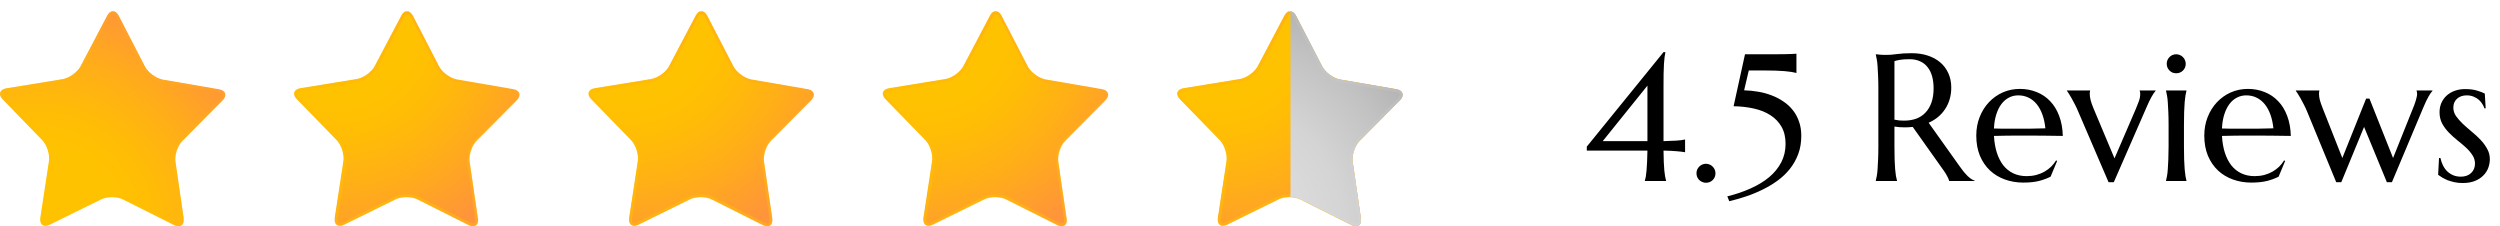 <svg width="221" height="20" viewBox="0 0 221 20" fill="none" xmlns="http://www.w3.org/2000/svg">
<g clip-path="url(#clip0_117_506)">
<path d="M16.224 19.291C16.306 19.884 15.943 20.165 15.399 19.884L10.893 17.625C10.348 17.345 9.457 17.345 8.912 17.625L4.39 19.852C3.845 20.115 3.482 19.852 3.565 19.241L4.324 14.26C4.423 13.667 4.142 12.809 3.73 12.38L0.247 8.785C-0.182 8.356 -0.033 7.911 0.561 7.812L5.529 7.003C6.123 6.904 6.849 6.393 7.13 5.849L9.473 1.396C9.754 0.852 10.216 0.868 10.497 1.396L12.807 5.865C13.088 6.41 13.798 6.921 14.392 7.036L19.36 7.894C19.954 7.993 20.102 8.438 19.673 8.867L16.125 12.446C15.696 12.875 15.415 13.716 15.514 14.31L16.24 19.291H16.224Z" fill="url(#paint0_radial_117_506)"/>
<path style="mix-blend-mode:multiply" opacity="0.5" d="M9.985 1.247C10.084 1.247 10.183 1.346 10.266 1.511L12.576 5.981C12.89 6.591 13.666 7.152 14.342 7.284L19.31 8.141C19.492 8.174 19.624 8.24 19.657 8.339C19.69 8.422 19.624 8.57 19.492 8.702L15.943 12.281C15.465 12.759 15.151 13.683 15.25 14.359L15.976 19.34C15.993 19.505 15.976 19.637 15.927 19.703C15.927 19.703 15.877 19.753 15.795 19.753C15.712 19.753 15.613 19.72 15.514 19.67L11.008 17.411C10.711 17.262 10.315 17.18 9.903 17.18C9.49 17.18 9.11 17.262 8.813 17.411L4.291 19.637C4.192 19.687 4.093 19.72 4.01 19.72C3.911 19.72 3.878 19.687 3.878 19.67C3.829 19.604 3.796 19.472 3.829 19.307L4.588 14.326C4.687 13.65 4.406 12.727 3.928 12.248L0.412 8.603C0.28 8.471 0.214 8.323 0.247 8.24C0.28 8.158 0.412 8.076 0.594 8.043L5.562 7.234C6.239 7.119 7.014 6.558 7.344 5.948L9.704 1.511C9.787 1.346 9.903 1.247 10.002 1.247M9.985 1C9.804 1 9.622 1.132 9.473 1.396L7.13 5.849C6.849 6.377 6.123 6.905 5.529 7.003L0.561 7.812C-0.033 7.911 -0.182 8.339 0.247 8.785L3.763 12.397C4.192 12.825 4.456 13.683 4.357 14.277L3.598 19.258C3.532 19.703 3.713 19.967 4.027 19.967C4.142 19.967 4.274 19.934 4.406 19.868L8.929 17.642C9.193 17.509 9.556 17.444 9.903 17.444C10.249 17.444 10.629 17.509 10.893 17.658L15.399 19.918C15.547 19.983 15.679 20.017 15.795 20.017C16.108 20.017 16.29 19.753 16.224 19.324L15.498 14.343C15.415 13.749 15.696 12.892 16.108 12.479L19.657 8.9C20.086 8.471 19.937 8.026 19.343 7.927L14.375 7.069C13.781 6.97 13.055 6.443 12.791 5.898L10.497 1.412C10.365 1.132 10.167 1 9.985 1Z" fill="url(#paint1_radial_117_506)"/>
<path d="M42.252 19.291C42.334 19.884 41.971 20.165 41.427 19.884L36.921 17.625C36.376 17.345 35.485 17.345 34.94 17.625L30.418 19.852C29.873 20.115 29.51 19.852 29.593 19.241L30.352 14.26C30.451 13.667 30.171 12.809 29.758 12.38L26.242 8.768C25.813 8.339 25.962 7.894 26.556 7.795L31.524 6.987C32.118 6.888 32.844 6.377 33.125 5.832L35.469 1.379C35.749 0.835 36.211 0.852 36.492 1.379L38.803 5.849C39.083 6.393 39.793 6.905 40.387 7.02L45.355 7.878C45.949 7.977 46.098 8.422 45.669 8.851L42.12 12.43C41.691 12.858 41.41 13.7 41.509 14.293L42.236 19.274L42.252 19.291Z" fill="url(#paint2_radial_117_506)"/>
<path style="mix-blend-mode:multiply" opacity="0.5" d="M36.013 1.247C36.112 1.247 36.212 1.346 36.31 1.511L38.621 5.981C38.935 6.591 39.711 7.152 40.387 7.284L45.355 8.141C45.537 8.174 45.669 8.24 45.702 8.339C45.735 8.422 45.669 8.57 45.537 8.702L41.988 12.281C41.51 12.759 41.196 13.683 41.295 14.359L42.021 19.34C42.038 19.505 42.021 19.637 41.972 19.703C41.972 19.703 41.922 19.753 41.84 19.753C41.757 19.753 41.658 19.72 41.559 19.67L37.053 17.411C36.756 17.262 36.36 17.18 35.947 17.18C35.535 17.18 35.155 17.262 34.858 17.411L30.336 19.637C30.237 19.687 30.138 19.72 30.055 19.72C29.956 19.72 29.923 19.687 29.907 19.67C29.857 19.604 29.824 19.472 29.857 19.307L30.616 14.326C30.715 13.65 30.418 12.727 29.94 12.248L26.424 8.636C26.292 8.504 26.226 8.356 26.259 8.273C26.292 8.191 26.424 8.109 26.606 8.076L31.574 7.267C32.25 7.152 33.026 6.591 33.356 5.981L35.7 1.528C35.782 1.363 35.898 1.264 35.997 1.264M36.013 1C35.832 1 35.65 1.132 35.502 1.396L33.158 5.849C32.877 6.377 32.151 6.905 31.557 7.003L26.589 7.812C25.995 7.911 25.846 8.339 26.276 8.785L29.791 12.397C30.22 12.825 30.484 13.683 30.385 14.277L29.626 19.258C29.56 19.703 29.742 19.967 30.055 19.967C30.171 19.967 30.303 19.934 30.435 19.868L34.957 17.642C35.221 17.509 35.584 17.444 35.931 17.444C36.278 17.444 36.657 17.509 36.921 17.658L41.427 19.918C41.575 19.983 41.708 20.017 41.823 20.017C42.137 20.017 42.318 19.753 42.252 19.324L41.526 14.343C41.444 13.749 41.724 12.892 42.137 12.479L45.685 8.9C46.114 8.471 45.966 8.026 45.372 7.927L40.404 7.069C39.809 6.97 39.1 6.443 38.819 5.898L36.508 1.429C36.36 1.165 36.178 1.016 35.997 1.016L36.013 1Z" fill="url(#paint3_radial_117_506)"/>
<path d="M68.263 19.291C68.345 19.884 67.982 20.165 67.438 19.884L62.932 17.625C62.387 17.345 61.496 17.345 60.968 17.625L56.446 19.852C55.901 20.115 55.538 19.852 55.62 19.241L56.379 14.26C56.478 13.667 56.198 12.809 55.785 12.38L52.27 8.768C51.841 8.339 51.989 7.894 52.583 7.795L57.551 6.987C58.145 6.888 58.872 6.377 59.152 5.832L61.496 1.379C61.776 0.835 62.239 0.852 62.519 1.379L64.83 5.849C65.11 6.393 65.82 6.905 66.414 7.02L71.382 7.878C71.976 7.977 72.125 8.422 71.696 8.851L68.147 12.43C67.718 12.858 67.438 13.7 67.537 14.293L68.263 19.274V19.291Z" fill="url(#paint4_radial_117_506)"/>
<path style="mix-blend-mode:multiply" opacity="0.5" d="M62.024 1.247C62.123 1.247 62.222 1.346 62.321 1.511L64.632 5.981C64.945 6.591 65.721 7.152 66.398 7.284L71.366 8.141C71.547 8.174 71.679 8.24 71.712 8.339C71.745 8.422 71.679 8.57 71.547 8.702L67.999 12.281C67.52 12.759 67.207 13.683 67.306 14.359L68.032 19.34C68.048 19.505 68.032 19.637 67.982 19.703C67.982 19.703 67.933 19.753 67.85 19.753C67.768 19.753 67.669 19.72 67.57 19.67L63.064 17.411C62.767 17.262 62.371 17.18 61.958 17.18C61.545 17.18 61.166 17.262 60.869 17.411L56.346 19.637C56.248 19.687 56.148 19.72 56.066 19.72C55.967 19.72 55.934 19.687 55.917 19.67C55.868 19.604 55.835 19.472 55.868 19.307L56.627 14.326C56.726 13.65 56.429 12.727 55.95 12.248L52.435 8.636C52.303 8.504 52.237 8.356 52.27 8.273C52.303 8.191 52.435 8.109 52.617 8.076L57.584 7.267C58.261 7.152 59.037 6.591 59.367 5.981L61.711 1.528C61.793 1.363 61.909 1.264 62.008 1.264M62.024 1C61.843 1 61.661 1.132 61.513 1.396L59.169 5.849C58.888 6.377 58.162 6.905 57.568 7.003L52.6 7.812C52.006 7.911 51.857 8.339 52.286 8.785L55.802 12.397C56.231 12.825 56.495 13.683 56.396 14.277L55.637 19.258C55.571 19.703 55.752 19.967 56.066 19.967C56.181 19.967 56.313 19.934 56.446 19.868L60.968 17.642C61.232 17.509 61.595 17.444 61.942 17.444C62.288 17.444 62.668 17.509 62.932 17.658L67.438 19.918C67.586 19.983 67.718 20.017 67.834 20.017C68.147 20.017 68.329 19.753 68.263 19.324L67.537 14.343C67.454 13.749 67.735 12.892 68.147 12.479L71.696 8.9C72.125 8.471 71.977 8.026 71.382 7.927L66.414 7.069C65.82 6.97 65.094 6.443 64.83 5.898L62.519 1.429C62.387 1.165 62.189 1.016 62.008 1.016L62.024 1Z" fill="url(#paint5_radial_117_506)"/>
<path d="M94.291 19.291C94.374 19.884 94.01 20.165 93.466 19.884L88.96 17.625C88.415 17.345 87.524 17.345 86.98 17.625L82.457 19.852C81.912 20.115 81.549 19.852 81.632 19.241L82.391 14.26C82.49 13.667 82.21 12.809 81.797 12.38L78.281 8.768C77.852 8.339 78.001 7.894 78.595 7.795L83.563 6.987C84.157 6.888 84.883 6.377 85.164 5.832L87.508 1.379C87.788 0.835 88.25 0.852 88.531 1.379L90.842 5.849C91.122 6.393 91.832 6.905 92.426 7.02L97.394 7.878C97.988 7.977 98.137 8.422 97.707 8.851L94.159 12.43C93.73 12.858 93.449 13.7 93.548 14.293L94.275 19.274L94.291 19.291Z" fill="url(#paint6_radial_117_506)"/>
<path style="mix-blend-mode:multiply" opacity="0.5" d="M88.052 1.247C88.151 1.247 88.251 1.346 88.35 1.511L90.66 5.981C90.974 6.591 91.749 7.152 92.426 7.284L97.394 8.141C97.576 8.174 97.708 8.24 97.741 8.339C97.774 8.422 97.708 8.57 97.576 8.702L94.027 12.281C93.549 12.759 93.235 13.683 93.334 14.359L94.06 19.34C94.077 19.505 94.06 19.637 94.011 19.703C94.011 19.703 93.961 19.753 93.879 19.753C93.796 19.753 93.697 19.72 93.598 19.67L89.092 17.411C88.795 17.262 88.399 17.18 87.987 17.18C87.574 17.18 87.194 17.262 86.897 17.411L82.375 19.637C82.276 19.687 82.177 19.72 82.094 19.72C81.995 19.72 81.962 19.687 81.946 19.67C81.896 19.604 81.863 19.472 81.896 19.307L82.655 14.326C82.754 13.65 82.474 12.727 81.995 12.248L78.48 8.636C78.348 8.504 78.282 8.356 78.315 8.273C78.348 8.191 78.48 8.109 78.661 8.076L83.629 7.267C84.306 7.152 85.082 6.591 85.412 5.981L87.755 1.528C87.838 1.363 87.953 1.264 88.052 1.264M88.052 1C87.871 1 87.689 1.132 87.541 1.396L85.197 5.849C84.917 6.377 84.19 6.905 83.596 7.003L78.628 7.812C78.034 7.911 77.886 8.339 78.315 8.785L81.83 12.397C82.259 12.825 82.523 13.683 82.424 14.277L81.665 19.258C81.599 19.703 81.781 19.967 82.094 19.967C82.21 19.967 82.342 19.934 82.474 19.868L86.996 17.642C87.26 17.509 87.623 17.444 87.97 17.444C88.317 17.444 88.696 17.509 88.96 17.658L93.466 19.918C93.615 19.983 93.747 20.017 93.862 20.017C94.176 20.017 94.357 19.753 94.291 19.324L93.565 14.343C93.483 13.749 93.763 12.892 94.176 12.479L97.724 8.9C98.153 8.471 98.005 8.026 97.411 7.927L92.443 7.069C91.849 6.97 91.122 6.443 90.858 5.898L88.548 1.429C88.416 1.165 88.218 1.016 88.036 1.016L88.052 1Z" fill="url(#paint7_radial_117_506)"/>
<path d="M120.303 19.291C120.385 19.884 120.022 20.165 119.478 19.884L114.972 17.625C114.427 17.345 113.536 17.345 113.008 17.625L108.485 19.852C107.941 20.115 107.578 19.852 107.66 19.241L108.419 14.26C108.519 13.667 108.238 12.809 107.825 12.38L104.31 8.768C103.881 8.339 104.029 7.894 104.623 7.795L109.591 6.987C110.185 6.888 110.912 6.377 111.192 5.832L113.536 1.379C113.817 0.835 114.279 0.852 114.559 1.379L116.87 5.849C117.15 6.393 117.86 6.905 118.454 7.02L123.422 7.878C124.016 7.977 124.165 8.422 123.736 8.851L120.187 12.43C119.758 12.858 119.478 13.7 119.577 14.293L120.303 19.274V19.291Z" fill="url(#paint8_radial_117_506)"/>
<path style="mix-blend-mode:multiply" opacity="0.5" d="M114.064 1.247C114.163 1.247 114.262 1.346 114.361 1.511L116.672 5.981C116.986 6.591 117.761 7.152 118.438 7.284L123.406 8.141C123.587 8.174 123.719 8.24 123.752 8.339C123.785 8.422 123.719 8.57 123.587 8.702L120.039 12.281C119.56 12.759 119.247 13.683 119.346 14.359L120.072 19.34C120.088 19.505 120.072 19.637 120.022 19.703C120.022 19.703 119.973 19.753 119.89 19.753C119.808 19.753 119.709 19.72 119.61 19.67L115.104 17.411C114.807 17.262 114.411 17.18 113.998 17.18C113.586 17.18 113.206 17.262 112.909 17.411L108.387 19.637C108.288 19.687 108.189 19.72 108.106 19.72C108.007 19.72 107.974 19.687 107.974 19.67C107.908 19.604 107.891 19.472 107.924 19.307L108.684 14.326C108.783 13.65 108.502 12.727 108.023 12.248L104.508 8.636C104.376 8.504 104.31 8.356 104.343 8.273C104.376 8.191 104.508 8.109 104.69 8.076L109.657 7.267C110.334 7.152 111.11 6.591 111.44 5.981L113.784 1.528C113.866 1.363 113.982 1.264 114.081 1.264M114.064 1C113.883 1 113.701 1.132 113.553 1.396L111.209 5.849C110.928 6.377 110.202 6.905 109.608 7.003L104.64 7.812C104.046 7.911 103.897 8.339 104.326 8.785L107.842 12.397C108.271 12.825 108.535 13.683 108.436 14.277L107.677 19.258C107.611 19.703 107.792 19.967 108.106 19.967C108.222 19.967 108.354 19.934 108.486 19.868L113.008 17.642C113.272 17.509 113.635 17.444 113.982 17.444C114.328 17.444 114.708 17.509 114.972 17.658L119.478 19.918C119.626 19.983 119.758 20.017 119.874 20.017C120.187 20.017 120.369 19.753 120.303 19.324L119.577 14.343C119.494 13.749 119.775 12.892 120.187 12.479L123.736 8.9C124.165 8.471 124.017 8.026 123.422 7.927L118.454 7.069C117.86 6.97 117.134 6.443 116.87 5.898L114.559 1.429C114.427 1.165 114.229 1.016 114.048 1.016L114.064 1Z" fill="url(#paint9_radial_117_506)"/>
<path d="M123.753 8.867C124.182 8.438 124.033 7.993 123.439 7.894L118.471 7.036C117.877 6.937 117.151 6.41 116.887 5.865L114.576 1.396C114.444 1.132 114.263 1.049 114.081 1.049V17.427C114.411 17.427 114.725 17.493 114.972 17.625L119.478 19.884C120.023 20.148 120.386 19.884 120.303 19.291L119.577 14.31C119.495 13.716 119.775 12.858 120.188 12.446L123.736 8.867H123.753Z" fill="url(#paint10_radial_117_506)"/>
<path style="mix-blend-mode:multiply" opacity="0.5" d="M123.753 8.867C124.182 8.438 124.033 7.993 123.439 7.894L118.471 7.036C117.877 6.938 117.151 6.41 116.887 5.865L114.576 1.396C114.444 1.132 114.263 1 114.081 1V1.247C114.164 1.247 114.263 1.346 114.345 1.511L116.656 5.981C116.969 6.591 117.745 7.152 118.422 7.284L123.39 8.141C123.571 8.174 123.703 8.24 123.736 8.339C123.769 8.422 123.703 8.57 123.571 8.702L120.023 12.281C119.544 12.759 119.231 13.683 119.33 14.359L120.056 19.34C120.072 19.505 120.056 19.637 120.006 19.703C120.006 19.703 119.957 19.753 119.874 19.753C119.792 19.753 119.693 19.72 119.594 19.67L115.088 17.411C114.807 17.279 114.461 17.196 114.081 17.196V17.444C114.411 17.444 114.725 17.509 114.972 17.642L119.478 19.901C119.627 19.967 119.759 20 119.874 20C120.188 20 120.369 19.736 120.303 19.307L119.577 14.326C119.495 13.733 119.775 12.875 120.188 12.463L123.736 8.884L123.753 8.867Z" fill="url(#paint11_radial_117_506)"/>
</g>
<path d="M147.219 4.609V4.641C147.193 4.75 147.169 4.885 147.148 5.047C147.128 5.208 147.109 5.409 147.094 5.648C147.083 5.888 147.073 6.174 147.062 6.508C147.057 6.836 147.055 7.221 147.055 7.664V12.477C147.529 12.466 147.914 12.45 148.211 12.43C148.513 12.409 148.753 12.378 148.93 12.336H148.961V13.453H148.93C148.753 13.422 148.513 13.393 148.211 13.367C147.914 13.341 147.529 13.323 147.055 13.312C147.06 13.693 147.068 14.026 147.078 14.312C147.089 14.599 147.104 14.849 147.125 15.062C147.146 15.271 147.169 15.45 147.195 15.602C147.221 15.747 147.25 15.87 147.281 15.969V16H145.406V15.969C145.438 15.87 145.466 15.747 145.492 15.602C145.518 15.45 145.539 15.271 145.555 15.062C145.576 14.849 145.591 14.599 145.602 14.312C145.617 14.026 145.628 13.693 145.633 13.312H140.273V12.961L147.055 4.609H147.219ZM145.633 12.477V7.57L141.68 12.477H145.633ZM149.969 15.312C149.969 15.198 149.99 15.091 150.031 14.992C150.078 14.888 150.138 14.8 150.211 14.727C150.289 14.648 150.378 14.588 150.477 14.547C150.581 14.5 150.69 14.477 150.805 14.477C150.924 14.477 151.034 14.5 151.133 14.547C151.237 14.588 151.326 14.648 151.398 14.727C151.477 14.8 151.536 14.888 151.578 14.992C151.625 15.091 151.648 15.198 151.648 15.312C151.648 15.552 151.568 15.753 151.406 15.914C151.245 16.076 151.044 16.156 150.805 16.156C150.69 16.156 150.581 16.133 150.477 16.086C150.378 16.044 150.289 15.987 150.211 15.914C150.138 15.836 150.078 15.747 150.031 15.648C149.99 15.544 149.969 15.432 149.969 15.312ZM152.695 17.359C153.445 17.172 154.133 16.938 154.758 16.656C155.388 16.375 155.932 16.044 156.391 15.664C156.849 15.279 157.206 14.841 157.461 14.352C157.716 13.862 157.844 13.318 157.844 12.719C157.844 12.125 157.724 11.62 157.484 11.203C157.245 10.787 156.917 10.445 156.5 10.18C156.089 9.914 155.602 9.719 155.039 9.594C154.482 9.469 153.885 9.401 153.25 9.391L154.258 4.797H155.75C156.193 4.797 156.578 4.797 156.906 4.797C157.24 4.792 157.526 4.789 157.766 4.789C158.005 4.784 158.206 4.779 158.367 4.773C158.529 4.768 158.664 4.76 158.773 4.75H158.805V6.445H158.773C158.664 6.414 158.529 6.385 158.367 6.359C158.206 6.333 158.005 6.31 157.766 6.289C157.526 6.268 157.24 6.253 156.906 6.242C156.578 6.232 156.193 6.227 155.75 6.227H154.594L154.18 7.984C154.602 7.995 155.018 8.036 155.43 8.109C155.841 8.177 156.234 8.284 156.609 8.43C156.984 8.57 157.331 8.75 157.648 8.969C157.971 9.182 158.25 9.438 158.484 9.734C158.719 10.026 158.901 10.362 159.031 10.742C159.167 11.117 159.234 11.537 159.234 12C159.234 12.599 159.143 13.141 158.961 13.625C158.779 14.109 158.531 14.547 158.219 14.938C157.906 15.328 157.542 15.675 157.125 15.977C156.708 16.279 156.263 16.544 155.789 16.773C155.32 17.003 154.836 17.201 154.336 17.367C153.836 17.534 153.346 17.674 152.867 17.789L152.695 17.359ZM167.469 12.945C167.469 13.388 167.474 13.776 167.484 14.109C167.5 14.438 167.516 14.721 167.531 14.961C167.552 15.2 167.576 15.401 167.602 15.562C167.633 15.724 167.664 15.859 167.695 15.969V16H165.82V15.969C165.852 15.859 165.88 15.724 165.906 15.562C165.938 15.401 165.961 15.2 165.977 14.961C165.997 14.721 166.013 14.438 166.023 14.109C166.039 13.781 166.047 13.393 166.047 12.945V7.859C166.047 7.417 166.039 7.031 166.023 6.703C166.013 6.37 165.997 6.083 165.977 5.844C165.961 5.604 165.938 5.404 165.906 5.242C165.88 5.076 165.852 4.938 165.82 4.828V4.797L166.148 4.828C166.247 4.839 166.357 4.846 166.477 4.852C166.602 4.852 166.729 4.852 166.859 4.852C167.062 4.852 167.336 4.828 167.68 4.781C168.029 4.729 168.471 4.703 169.008 4.703C169.508 4.703 169.969 4.771 170.391 4.906C170.818 5.042 171.188 5.24 171.5 5.5C171.812 5.76 172.055 6.081 172.227 6.461C172.404 6.836 172.492 7.263 172.492 7.742C172.492 8.117 172.443 8.466 172.344 8.789C172.25 9.107 172.115 9.396 171.938 9.656C171.766 9.917 171.557 10.148 171.312 10.352C171.068 10.55 170.794 10.716 170.492 10.852L173.234 14.703C173.37 14.896 173.495 15.062 173.609 15.203C173.729 15.344 173.841 15.466 173.945 15.57C174.055 15.669 174.159 15.753 174.258 15.82C174.357 15.883 174.458 15.932 174.562 15.969V16H172.305C172.289 15.901 172.237 15.771 172.148 15.609C172.065 15.443 171.966 15.279 171.852 15.117L169.086 11.219C168.966 11.229 168.846 11.24 168.727 11.25C168.607 11.255 168.484 11.258 168.359 11.258C168.214 11.258 168.065 11.253 167.914 11.242C167.768 11.232 167.62 11.213 167.469 11.188V12.945ZM167.469 10.578C167.609 10.609 167.753 10.633 167.898 10.648C168.044 10.659 168.185 10.664 168.32 10.664C168.711 10.664 169.068 10.607 169.391 10.492C169.714 10.372 169.987 10.193 170.211 9.953C170.44 9.714 170.617 9.417 170.742 9.062C170.867 8.703 170.93 8.284 170.93 7.805C170.93 7.414 170.885 7.06 170.797 6.742C170.708 6.424 170.576 6.156 170.398 5.938C170.227 5.714 170.008 5.542 169.742 5.422C169.477 5.297 169.167 5.234 168.812 5.234C168.453 5.234 168.167 5.253 167.953 5.289C167.74 5.326 167.578 5.365 167.469 5.406V10.578ZM178.859 16.141C178.281 16.141 177.74 16.049 177.234 15.867C176.729 15.685 176.289 15.419 175.914 15.07C175.539 14.716 175.242 14.281 175.023 13.766C174.81 13.245 174.703 12.651 174.703 11.984C174.703 11.396 174.802 10.852 175 10.352C175.198 9.846 175.471 9.409 175.82 9.039C176.169 8.669 176.576 8.38 177.039 8.172C177.508 7.964 178.013 7.859 178.555 7.859C179.091 7.859 179.589 7.953 180.047 8.141C180.505 8.323 180.901 8.591 181.234 8.945C181.573 9.294 181.839 9.729 182.031 10.25C182.229 10.766 182.336 11.354 182.352 12.016C181.763 12.005 181.174 11.997 180.586 11.992C179.997 11.987 179.385 11.984 178.75 11.984C178.297 11.984 177.854 11.987 177.422 11.992C176.995 11.997 176.609 12.005 176.266 12.016C176.297 12.557 176.38 13.047 176.516 13.484C176.656 13.922 176.846 14.297 177.086 14.609C177.331 14.917 177.625 15.154 177.969 15.32C178.318 15.487 178.711 15.57 179.148 15.57C179.451 15.57 179.734 15.537 180 15.469C180.271 15.396 180.516 15.297 180.734 15.172C180.953 15.047 181.148 14.901 181.32 14.734C181.492 14.562 181.638 14.378 181.758 14.18L181.852 14.227L181.273 15.617C180.992 15.763 180.656 15.888 180.266 15.992C179.875 16.091 179.406 16.141 178.859 16.141ZM177.82 11.375C178.341 11.375 178.862 11.375 179.383 11.375C179.909 11.37 180.385 11.359 180.812 11.344C180.766 10.891 180.677 10.484 180.547 10.125C180.417 9.766 180.25 9.461 180.047 9.211C179.844 8.961 179.604 8.768 179.328 8.633C179.052 8.497 178.747 8.43 178.414 8.43C178.112 8.43 177.833 8.497 177.578 8.633C177.328 8.763 177.109 8.953 176.922 9.203C176.734 9.453 176.583 9.76 176.469 10.125C176.354 10.484 176.286 10.896 176.266 11.359C176.5 11.37 176.747 11.375 177.008 11.375C177.268 11.375 177.539 11.375 177.82 11.375ZM184.766 8V8.031C184.755 8.057 184.747 8.096 184.742 8.148C184.737 8.201 184.734 8.247 184.734 8.289C184.734 8.451 184.758 8.63 184.805 8.828C184.852 9.021 184.935 9.263 185.055 9.555L186.922 14L188.812 9.617C188.891 9.424 188.974 9.214 189.062 8.984C189.151 8.755 189.195 8.523 189.195 8.289C189.195 8.221 189.19 8.167 189.18 8.125C189.169 8.078 189.159 8.047 189.148 8.031V8H190.555V8.031C190.461 8.13 190.341 8.307 190.195 8.562C190.055 8.812 189.904 9.128 189.742 9.508L186.859 16.109H186.398L183.727 9.891C183.633 9.661 183.531 9.443 183.422 9.234C183.318 9.021 183.216 8.831 183.117 8.664C183.023 8.497 182.94 8.359 182.867 8.25C182.794 8.135 182.745 8.062 182.719 8.031V8H184.766ZM191.703 11.055C191.703 10.612 191.695 10.227 191.68 9.898C191.669 9.565 191.654 9.279 191.633 9.039C191.617 8.799 191.594 8.599 191.562 8.438C191.536 8.276 191.508 8.141 191.477 8.031V8H193.281V8.031C193.25 8.141 193.221 8.276 193.195 8.438C193.169 8.599 193.146 8.799 193.125 9.039C193.104 9.279 193.089 9.565 193.078 9.898C193.068 10.227 193.062 10.612 193.062 11.055V12.945C193.062 13.388 193.068 13.776 193.078 14.109C193.089 14.438 193.104 14.721 193.125 14.961C193.146 15.2 193.169 15.401 193.195 15.562C193.221 15.724 193.25 15.859 193.281 15.969V16H191.477V15.969C191.508 15.859 191.536 15.724 191.562 15.562C191.594 15.401 191.617 15.2 191.633 14.961C191.654 14.721 191.669 14.438 191.68 14.109C191.695 13.776 191.703 13.388 191.703 12.945V11.055ZM191.539 5.633C191.539 5.518 191.56 5.411 191.602 5.312C191.648 5.208 191.708 5.12 191.781 5.047C191.854 4.969 191.94 4.909 192.039 4.867C192.143 4.82 192.255 4.797 192.375 4.797C192.495 4.797 192.604 4.82 192.703 4.867C192.807 4.909 192.896 4.969 192.969 5.047C193.047 5.12 193.107 5.208 193.148 5.312C193.195 5.411 193.219 5.518 193.219 5.633C193.219 5.872 193.138 6.073 192.977 6.234C192.815 6.396 192.615 6.477 192.375 6.477C192.255 6.477 192.143 6.456 192.039 6.414C191.94 6.367 191.854 6.307 191.781 6.234C191.708 6.156 191.648 6.068 191.602 5.969C191.56 5.865 191.539 5.753 191.539 5.633ZM199.016 16.141C198.438 16.141 197.896 16.049 197.391 15.867C196.885 15.685 196.445 15.419 196.07 15.07C195.695 14.716 195.398 14.281 195.18 13.766C194.966 13.245 194.859 12.651 194.859 11.984C194.859 11.396 194.958 10.852 195.156 10.352C195.354 9.846 195.628 9.409 195.977 9.039C196.326 8.669 196.732 8.38 197.195 8.172C197.664 7.964 198.169 7.859 198.711 7.859C199.247 7.859 199.745 7.953 200.203 8.141C200.661 8.323 201.057 8.591 201.391 8.945C201.729 9.294 201.995 9.729 202.188 10.25C202.385 10.766 202.492 11.354 202.508 12.016C201.919 12.005 201.331 11.997 200.742 11.992C200.154 11.987 199.542 11.984 198.906 11.984C198.453 11.984 198.01 11.987 197.578 11.992C197.151 11.997 196.766 12.005 196.422 12.016C196.453 12.557 196.536 13.047 196.672 13.484C196.812 13.922 197.003 14.297 197.242 14.609C197.487 14.917 197.781 15.154 198.125 15.32C198.474 15.487 198.867 15.57 199.305 15.57C199.607 15.57 199.891 15.537 200.156 15.469C200.427 15.396 200.672 15.297 200.891 15.172C201.109 15.047 201.305 14.901 201.477 14.734C201.648 14.562 201.794 14.378 201.914 14.18L202.008 14.227L201.43 15.617C201.148 15.763 200.812 15.888 200.422 15.992C200.031 16.091 199.562 16.141 199.016 16.141ZM197.977 11.375C198.497 11.375 199.018 11.375 199.539 11.375C200.065 11.37 200.542 11.359 200.969 11.344C200.922 10.891 200.833 10.484 200.703 10.125C200.573 9.766 200.406 9.461 200.203 9.211C200 8.961 199.76 8.768 199.484 8.633C199.208 8.497 198.904 8.43 198.57 8.43C198.268 8.43 197.99 8.497 197.734 8.633C197.484 8.763 197.266 8.953 197.078 9.203C196.891 9.453 196.74 9.76 196.625 10.125C196.51 10.484 196.443 10.896 196.422 11.359C196.656 11.37 196.904 11.375 197.164 11.375C197.424 11.375 197.695 11.375 197.977 11.375ZM209.461 8.719L211.547 13.969L213.289 9.617C213.326 9.523 213.367 9.419 213.414 9.305C213.461 9.185 213.503 9.065 213.539 8.945C213.576 8.82 213.607 8.703 213.633 8.594C213.659 8.479 213.672 8.378 213.672 8.289C213.672 8.221 213.667 8.167 213.656 8.125C213.646 8.078 213.635 8.047 213.625 8.031V8H215.031V8.031C214.938 8.13 214.823 8.294 214.688 8.523C214.557 8.747 214.401 9.076 214.219 9.508L211.445 16.109H211L208.984 11.219L206.969 16.109H206.523L203.961 9.891C203.867 9.661 203.766 9.443 203.656 9.234C203.552 9.021 203.451 8.831 203.352 8.664C203.258 8.497 203.174 8.359 203.102 8.25C203.029 8.135 202.979 8.062 202.953 8.031V8H205.031V8.031C205.021 8.057 205.013 8.096 205.008 8.148C205.003 8.201 205 8.247 205 8.289C205 8.451 205.023 8.63 205.07 8.828C205.122 9.021 205.206 9.263 205.32 9.555L207.062 13.969L209.164 8.719H209.461ZM219.734 9.57L219.625 9.586C219.589 9.466 219.529 9.339 219.445 9.203C219.367 9.068 219.263 8.943 219.133 8.828C219.008 8.714 218.854 8.62 218.672 8.547C218.495 8.469 218.289 8.43 218.055 8.43C217.893 8.43 217.74 8.453 217.594 8.5C217.453 8.547 217.328 8.617 217.219 8.711C217.115 8.799 217.031 8.911 216.969 9.047C216.906 9.182 216.875 9.341 216.875 9.523C216.875 9.779 216.953 10.023 217.109 10.258C217.271 10.487 217.471 10.716 217.711 10.945C217.951 11.169 218.208 11.396 218.484 11.625C218.766 11.854 219.026 12.094 219.266 12.344C219.505 12.594 219.703 12.862 219.859 13.148C220.021 13.43 220.102 13.734 220.102 14.062C220.102 14.328 220.055 14.588 219.961 14.844C219.867 15.094 219.721 15.318 219.523 15.516C219.331 15.713 219.081 15.875 218.773 16C218.471 16.12 218.109 16.18 217.688 16.18C217.438 16.18 217.203 16.156 216.984 16.109C216.771 16.062 216.573 16.005 216.391 15.938C216.214 15.865 216.052 15.787 215.906 15.703C215.766 15.615 215.641 15.531 215.531 15.453L215.609 13.969H215.734C215.786 14.213 215.865 14.438 215.969 14.641C216.073 14.844 216.201 15.018 216.352 15.164C216.508 15.305 216.685 15.417 216.883 15.5C217.081 15.578 217.297 15.617 217.531 15.617C217.917 15.617 218.221 15.51 218.445 15.297C218.674 15.083 218.789 14.805 218.789 14.461C218.789 14.185 218.711 13.932 218.555 13.703C218.404 13.469 218.211 13.245 217.977 13.031C217.742 12.818 217.49 12.604 217.219 12.391C216.953 12.177 216.703 11.95 216.469 11.711C216.234 11.466 216.039 11.2 215.883 10.914C215.732 10.622 215.656 10.292 215.656 9.922C215.656 9.62 215.711 9.344 215.82 9.094C215.935 8.839 216.091 8.622 216.289 8.445C216.492 8.263 216.732 8.122 217.008 8.023C217.284 7.924 217.586 7.875 217.914 7.875C218.346 7.875 218.706 7.922 218.992 8.016C219.284 8.104 219.505 8.19 219.656 8.273L219.734 9.57Z" fill="black"/>
<defs>
<radialGradient id="paint0_radial_117_506" cx="0" cy="0" r="1" gradientUnits="userSpaceOnUse" gradientTransform="translate(3.383 20.231) scale(20.829 20.814)">
<stop offset="0.35" stop-color="#FFC200"/>
<stop offset="0.51" stop-color="#FFBC06"/>
<stop offset="0.72" stop-color="#FFAE18"/>
<stop offset="0.98" stop-color="#FF9736"/>
<stop offset="1" stop-color="#FF953A"/>
</radialGradient>
<radialGradient id="paint1_radial_117_506" cx="0" cy="0" r="1" gradientUnits="userSpaceOnUse" gradientTransform="translate(1.799 25.393) scale(30.121 30.1)">
<stop offset="0.35" stop-color="#FFC200"/>
<stop offset="0.51" stop-color="#FFBC06"/>
<stop offset="0.72" stop-color="#FFAE18"/>
<stop offset="0.98" stop-color="#FF9736"/>
<stop offset="1" stop-color="#FF953A"/>
</radialGradient>
<radialGradient id="paint2_radial_117_506" cx="0" cy="0" r="1" gradientUnits="userSpaceOnUse" gradientTransform="translate(29.395 1.825) scale(20.829 20.814)">
<stop offset="0.35" stop-color="#FFC200"/>
<stop offset="0.51" stop-color="#FFBC06"/>
<stop offset="0.72" stop-color="#FFAE18"/>
<stop offset="0.98" stop-color="#FF9736"/>
<stop offset="1" stop-color="#FF953A"/>
</radialGradient>
<radialGradient id="paint3_radial_117_506" cx="0" cy="0" r="1" gradientUnits="userSpaceOnUse" gradientTransform="translate(27.811 25.393) scale(30.121 30.1)">
<stop offset="0.35" stop-color="#FFC200"/>
<stop offset="0.51" stop-color="#FFBC06"/>
<stop offset="0.72" stop-color="#FFAE18"/>
<stop offset="0.98" stop-color="#FF9736"/>
<stop offset="1" stop-color="#FF953A"/>
</radialGradient>
<radialGradient id="paint4_radial_117_506" cx="0" cy="0" r="1" gradientUnits="userSpaceOnUse" gradientTransform="translate(55.422 1.825) scale(20.829 20.814)">
<stop offset="0.35" stop-color="#FFC200"/>
<stop offset="0.51" stop-color="#FFBC06"/>
<stop offset="0.72" stop-color="#FFAE18"/>
<stop offset="0.98" stop-color="#FF9736"/>
<stop offset="1" stop-color="#FF953A"/>
</radialGradient>
<radialGradient id="paint5_radial_117_506" cx="0" cy="0" r="1" gradientUnits="userSpaceOnUse" gradientTransform="translate(53.838 25.393) scale(30.121 30.1)">
<stop offset="0.35" stop-color="#FFC200"/>
<stop offset="0.51" stop-color="#FFBC06"/>
<stop offset="0.72" stop-color="#FFAE18"/>
<stop offset="0.98" stop-color="#FF9736"/>
<stop offset="1" stop-color="#FF953A"/>
</radialGradient>
<radialGradient id="paint6_radial_117_506" cx="0" cy="0" r="1" gradientUnits="userSpaceOnUse" gradientTransform="translate(81.434 1.825) scale(20.829 20.814)">
<stop offset="0.35" stop-color="#FFC200"/>
<stop offset="0.51" stop-color="#FFBC06"/>
<stop offset="0.72" stop-color="#FFAE18"/>
<stop offset="0.98" stop-color="#FF9736"/>
<stop offset="1" stop-color="#FF953A"/>
</radialGradient>
<radialGradient id="paint7_radial_117_506" cx="0" cy="0" r="1" gradientUnits="userSpaceOnUse" gradientTransform="translate(79.85 25.393) scale(30.121 30.1)">
<stop offset="0.35" stop-color="#FFC200"/>
<stop offset="0.51" stop-color="#FFBC06"/>
<stop offset="0.72" stop-color="#FFAE18"/>
<stop offset="0.98" stop-color="#FF9736"/>
<stop offset="1" stop-color="#FF953A"/>
</radialGradient>
<radialGradient id="paint8_radial_117_506" cx="0" cy="0" r="1" gradientUnits="userSpaceOnUse" gradientTransform="translate(107.462 1.825) scale(20.829 20.814)">
<stop offset="0.35" stop-color="#FFC200"/>
<stop offset="0.51" stop-color="#FFBC06"/>
<stop offset="0.72" stop-color="#FFAE18"/>
<stop offset="0.98" stop-color="#FF9736"/>
<stop offset="1" stop-color="#FF953A"/>
</radialGradient>
<radialGradient id="paint9_radial_117_506" cx="0" cy="0" r="1" gradientUnits="userSpaceOnUse" gradientTransform="translate(105.878 25.393) scale(30.121 30.1)">
<stop offset="0.35" stop-color="#FFC200"/>
<stop offset="0.51" stop-color="#FFBC06"/>
<stop offset="0.72" stop-color="#FFAE18"/>
<stop offset="0.98" stop-color="#FF9736"/>
<stop offset="1" stop-color="#FF953A"/>
</radialGradient>
<radialGradient id="paint10_radial_117_506" cx="0" cy="0" r="1" gradientUnits="userSpaceOnUse" gradientTransform="translate(107.463 20.231) scale(20.829 20.814)">
<stop offset="0.35" stop-color="#DBDBDB"/>
<stop offset="0.55" stop-color="#D4D4D4"/>
<stop offset="0.82" stop-color="#C2C2C2"/>
<stop offset="0.99" stop-color="#B3B3B3"/>
</radialGradient>
<radialGradient id="paint11_radial_117_506" cx="0" cy="0" r="1" gradientUnits="userSpaceOnUse" gradientTransform="translate(105.878 25.393) scale(30.121 30.1)">
<stop offset="0.35" stop-color="#DBDBDB"/>
<stop offset="0.55" stop-color="#D4D4D4"/>
<stop offset="0.82" stop-color="#C2C2C2"/>
<stop offset="0.99" stop-color="#B3B3B3"/>
</radialGradient>
<clipPath id="clip0_117_506">
<rect width="124" height="19" fill="white" transform="translate(0 1)"/>
</clipPath>
</defs>
</svg>
